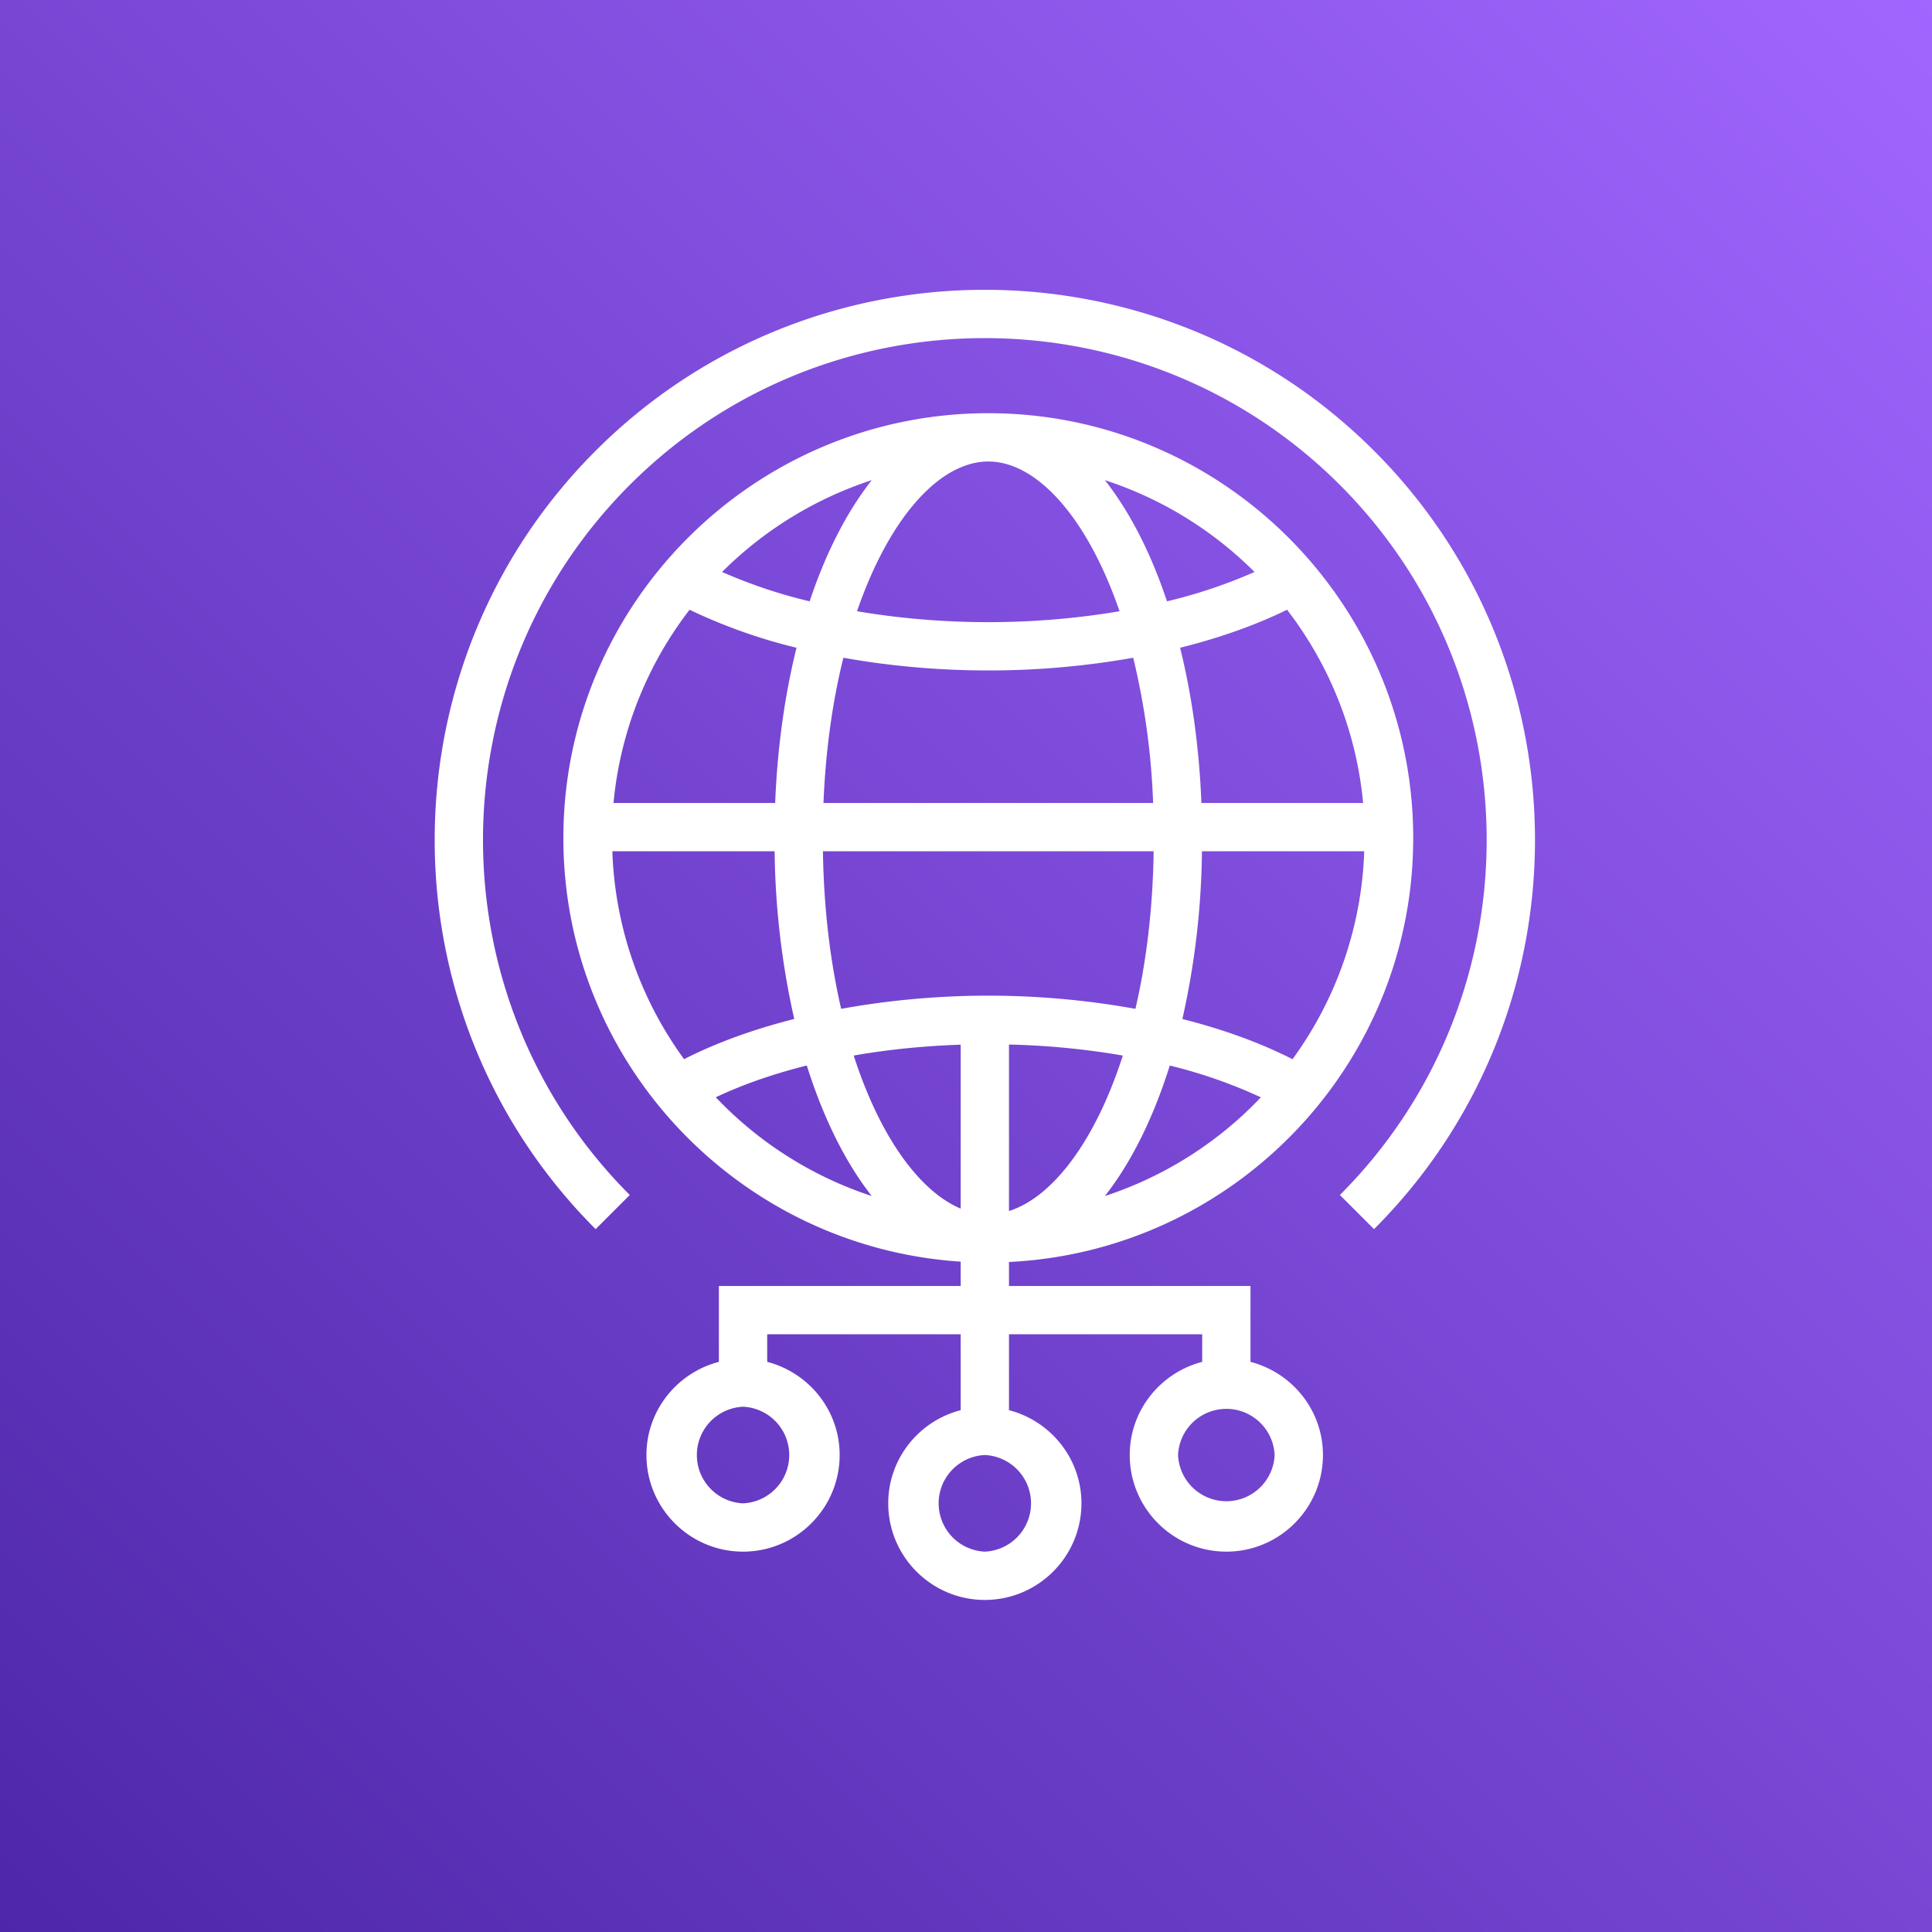 <svg width="40" height="40" xmlns="http://www.w3.org/2000/svg"><rect width="100%" height="100%" fill="#333333" stroke="none"/><defs><linearGradient x1="0%" y1="100%" x2="100%" y2="0%" id="a"><stop stop-color="#4D27A8" offset="0%"/><stop stop-color="#A166FF" offset="100%"/></linearGradient></defs><g fill="none" fill-rule="evenodd"><path d="M0 0h40v40H0z" fill="url(#a)"/><path d="M26.39 30.125a1.001 1.001 0 0 0-2 0 1.001 1.001 0 0 0 2 0Zm-6 0a1.001 1.001 0 0 0 0 2 1.001 1.001 0 0 0 0-2Zm-5.006-1a1.001 1.001 0 0 0 0 2 1.001 1.001 0 0 0 0-2Zm2.665-4.362c-.544-.691-1.002-1.614-1.345-2.703-.69.173-1.326.393-1.884.658a7.797 7.797 0 0 0 3.23 2.045ZM14.95 11.842a10.5 10.5 0 0 0 1.813.608c.335-1.007.773-1.858 1.286-2.509a7.822 7.822 0 0 0-3.099 1.901Zm7.925-1.901c.513.651.951 1.502 1.286 2.509a10.5 10.5 0 0 0 1.813-.608 7.809 7.809 0 0 0-3.099-1.901Zm3.23 12.778a10.256 10.256 0 0 0-1.886-.658c-.342 1.089-.8 2.011-1.344 2.702a7.8 7.8 0 0 0 3.23-2.044Zm-8.43-.865c.543 1.687 1.366 2.812 2.215 3.169v-3.394c-.766.026-1.51.101-2.215.225Zm5.572 0a16.015 16.015 0 0 0-2.357-.228v3.447c.898-.284 1.784-1.437 2.357-3.219Zm-5.832-.967a17.136 17.136 0 0 1 6.093 0c.223-.962.36-2.057.377-3.262h-6.847c.018 1.205.155 2.3.377 3.262Zm-4.737-3.262a7.748 7.748 0 0 0 1.485 4.304c.667-.34 1.438-.619 2.281-.832a16.606 16.606 0 0 1-.406-3.472h-3.36Zm3.813-4.214a11.227 11.227 0 0 1-2.214-.787 7.729 7.729 0 0 0-1.575 4.001h3.347c.046-1.154.2-2.237.442-3.214Zm11.731 3.214a7.737 7.737 0 0 0-1.575-4.001c-.653.32-1.4.584-2.214.787.242.977.395 2.06.441 3.214h3.348Zm-3.337 1a16.544 16.544 0 0 1-.405 3.473c.843.212 1.613.492 2.28.832a7.743 7.743 0 0 0 1.485-4.305h-3.36Zm-7.424-4.007c-.22.888-.367 1.898-.412 3.007h6.825a15.028 15.028 0 0 0-.412-3.007 17.12 17.12 0 0 1-3 .263c-1.037 0-2.05-.093-3-.263Zm.283-.963c.861.146 1.777.226 2.718.226.942 0 1.857-.08 2.717-.226-.669-1.944-1.713-3.1-2.717-3.1s-2.049 1.155-2.718 3.1Zm9.646 17.47c0 1.103-.897 2-2 2s-2-.897-2-2c0-.929.64-1.706 1.5-1.929v-.571h-4v1.571c.86.223 1.5 1 1.5 1.929 0 1.103-.897 2-2 2s-2-.897-2-2c0-.929.64-1.706 1.5-1.929v-1.571h-4.006v.571c.86.223 1.5 1 1.5 1.929 0 1.103-.897 2-2 2-1.102 0-2-.897-2-2 0-.929.64-1.706 1.5-1.929v-1.571h5.006v-.504c-4.584-.298-8.226-4.111-8.226-8.769 0-4.851 3.947-8.797 8.798-8.797s8.797 3.946 8.797 8.797c0 4.707-3.718 8.55-8.369 8.776v.497h5v1.571c.86.223 1.5 1 1.5 1.929Zm1.058-4.677-.707-.707c4.052-4.054 4.052-10.648 0-14.701-4.053-4.053-10.649-4.053-14.702 0-4.052 4.053-4.052 10.647 0 14.701l-.707.707c-4.443-4.443-4.443-11.673 0-16.115 4.444-4.444 11.672-4.444 16.116 0 4.443 4.442 4.443 11.672 0 16.115Z" fill="#FFF"/></g></svg>